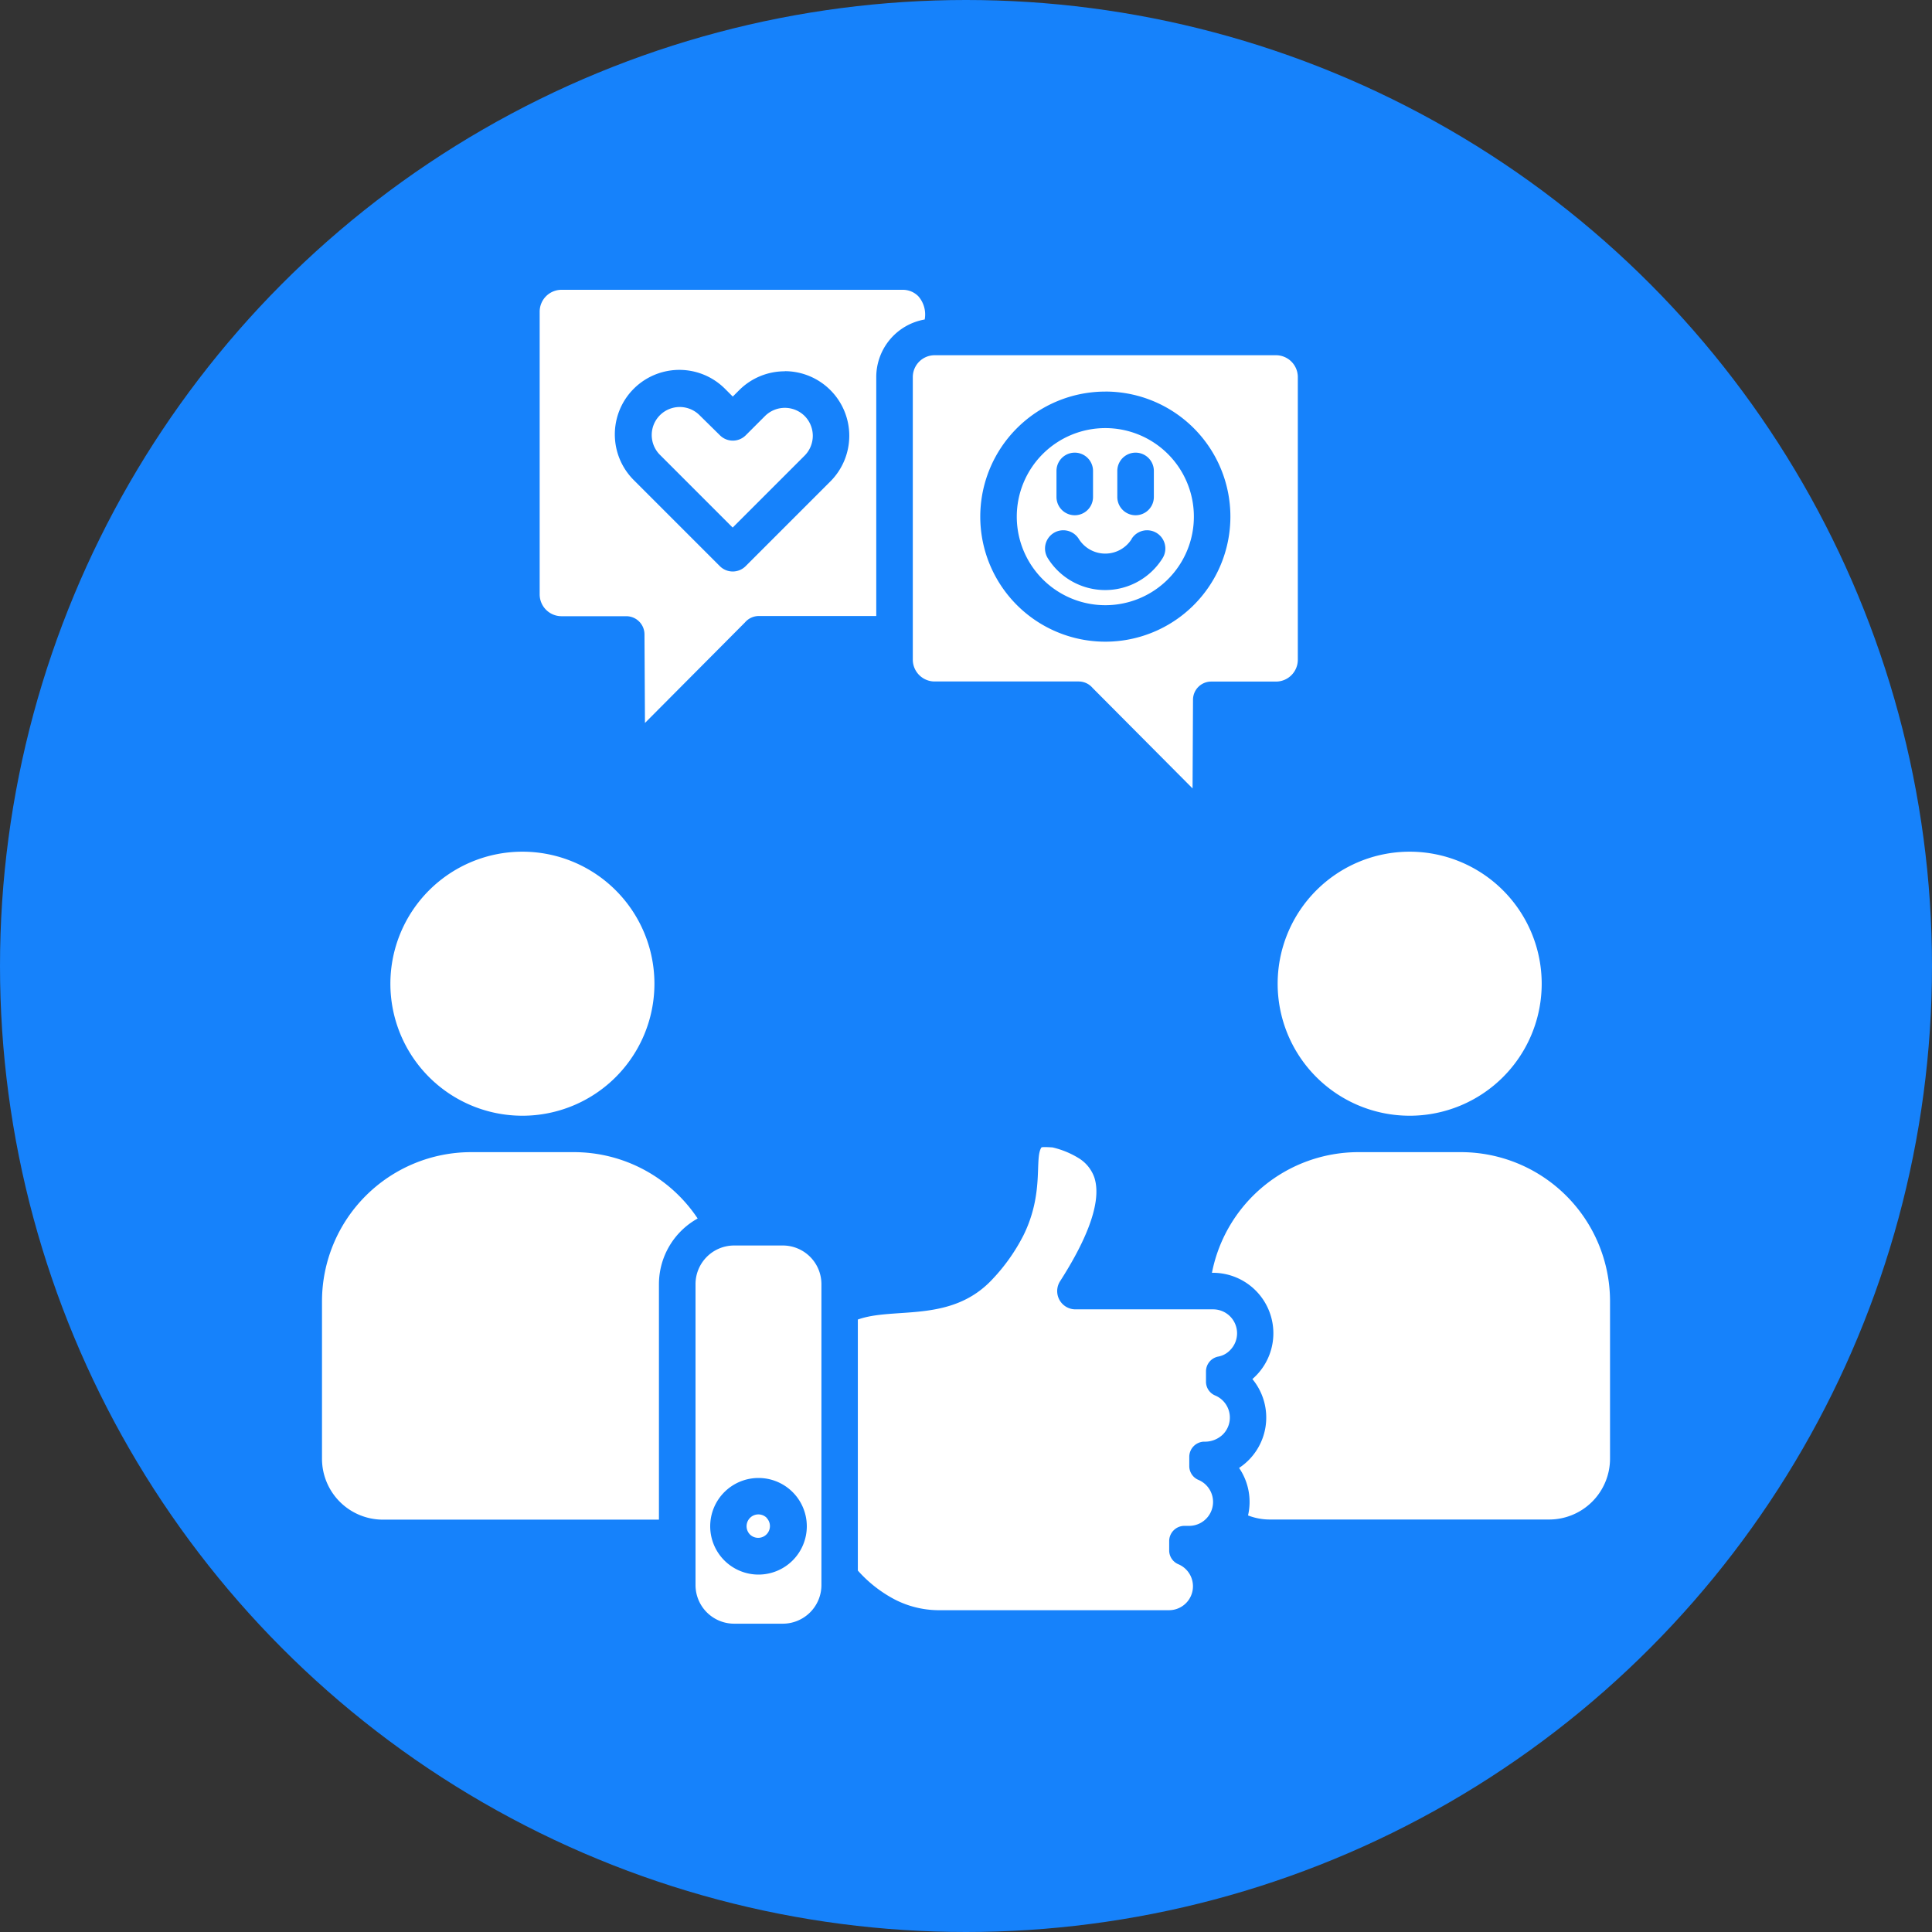 <svg xmlns="http://www.w3.org/2000/svg" width="60" height="60" viewBox="0 0 60 60">
  <rect x="0" y="0" width="60" height="60" fill="#333333" stroke="none"/>
  <g id="Grupo_1078853" data-name="Grupo 1078853" transform="translate(-180 -3409)">
    <circle id="Elipse_10106" data-name="Elipse 10106" cx="30" cy="30" r="30" transform="translate(180 3409)" fill="#1682fb"/>
    <path id="engagement" d="M53.612,55.65a4.1,4.1,0,1,0,0,5.8A4.1,4.1,0,0,0,53.612,55.65Zm27.555,0a4.1,4.1,0,1,0,0,5.8A4.1,4.1,0,0,0,81.167,55.65ZM74.119,39.032H63.514a.679.679,0,0,0-.676.676v8.78a.679.679,0,0,0,.676.676H67.99a.566.566,0,0,1,.431.2l3.105,3.121.014-2.755a.565.565,0,0,1,.565-.563v0h2.014a.679.679,0,0,0,.676-.676v-8.78A.679.679,0,0,0,74.119,39.032ZM70.761,42.1a2.75,2.75,0,1,1-4.694,1.944A2.75,2.75,0,0,1,70.761,42.1Zm-1.944-1.94a3.884,3.884,0,1,1-3.884,3.884A3.885,3.885,0,0,1,68.817,40.161ZM67.3,42.625a.567.567,0,1,1,1.135,0v.809a.567.567,0,0,1-1.135,0Zm1.889,0a.567.567,0,1,1,1.135,0v.809a.567.567,0,0,1-1.135,0Zm.444,2.11a.566.566,0,1,1,.962.6,2.1,2.1,0,0,1-3.565,0,.566.566,0,1,1,.962-.6A.968.968,0,0,0,69.637,44.735Zm-6.43-6.812a1.816,1.816,0,0,0-1.5,1.784v7.424H58.056a.566.566,0,0,0-.431.2l-3.105,3.121L54.505,47.7a.565.565,0,0,0-.565-.563v0H51.926a.679.679,0,0,1-.676-.676v-8.78A.679.679,0,0,1,51.926,37H62.532a.674.674,0,0,1,.477.2A.857.857,0,0,1,63.207,37.923Zm-4.339,1.608a2,2,0,0,0-1.417.585l-.2.2-.242-.242a2,2,0,0,0-2.834,2.834l2.675,2.675a.567.567,0,0,0,.8,0l2.636-2.636a2.006,2.006,0,0,0-1.417-3.42Zm.615,1.388a.874.874,0,0,0-1.23,0l-.6.6a.567.567,0,0,1-.8,0L56.2,40.88a.87.87,0,0,0-1.23,1.23l2.274,2.274,2.235-2.235a.874.874,0,0,0,0-1.23ZM72.128,67.528a1.878,1.878,0,0,1,1.256,3.3,1.874,1.874,0,0,1-.413,2.76,1.87,1.87,0,0,1,.278,1.475,1.86,1.86,0,0,0,.681.127h8.676a1.892,1.892,0,0,0,1.885-1.885V68.4a4.634,4.634,0,0,0-4.619-4.619H76.664A4.638,4.638,0,0,0,72.128,67.528ZM58.8,66.68H57.29a1.2,1.2,0,0,0-1.2,1.2v9.345a1.2,1.2,0,0,0,1.2,1.2H58.8a1.2,1.2,0,0,0,1.2-1.2V67.876A1.2,1.2,0,0,0,58.8,66.68Zm2.33,2.3c1.128-.407,2.905.129,4.189-1.261a5.823,5.823,0,0,0,.952-1.348c.655-1.318.339-2.384.558-2.731.013-.021.119-.021.348-.006a2.714,2.714,0,0,1,.8.326,1.146,1.146,0,0,1,.5.612c.283.877-.447,2.255-1.066,3.219a.567.567,0,0,0,.476.872h4.282a.743.743,0,0,1,.524,1.266.675.675,0,0,1-.366.2.47.47,0,0,0-.384.465v.31a.465.465,0,0,0,.289.436.743.743,0,0,1,.235,1.209.8.8,0,0,1-.587.223.473.473,0,0,0-.456.473v.281a.465.465,0,0,0,.288.435.743.743,0,0,1-.288,1.426h-.151a.474.474,0,0,0-.473.473v.285a.465.465,0,0,0,.288.435.743.743,0,0,1-.288,1.426H63.7a3.005,3.005,0,0,1-1.419-.331,4.056,4.056,0,0,1-1.15-.9V68.979Zm-4.976-3.137a2.335,2.335,0,0,0-1.2,2.035v7.316H46.375a1.892,1.892,0,0,1-1.885-1.885V68.4a4.634,4.634,0,0,1,4.619-4.619h3.207A4.616,4.616,0,0,1,56.156,65.841Zm2.147,9.3a.365.365,0,0,1-.516.516A.365.365,0,0,1,58.3,75.137ZM58.046,73.9a1.5,1.5,0,1,1-1.5,1.5A1.5,1.5,0,0,1,58.046,73.9Z" transform="translate(145.51 3381)" fill="#fff" fill-rule="evenodd"/>
  </g>
</svg>
